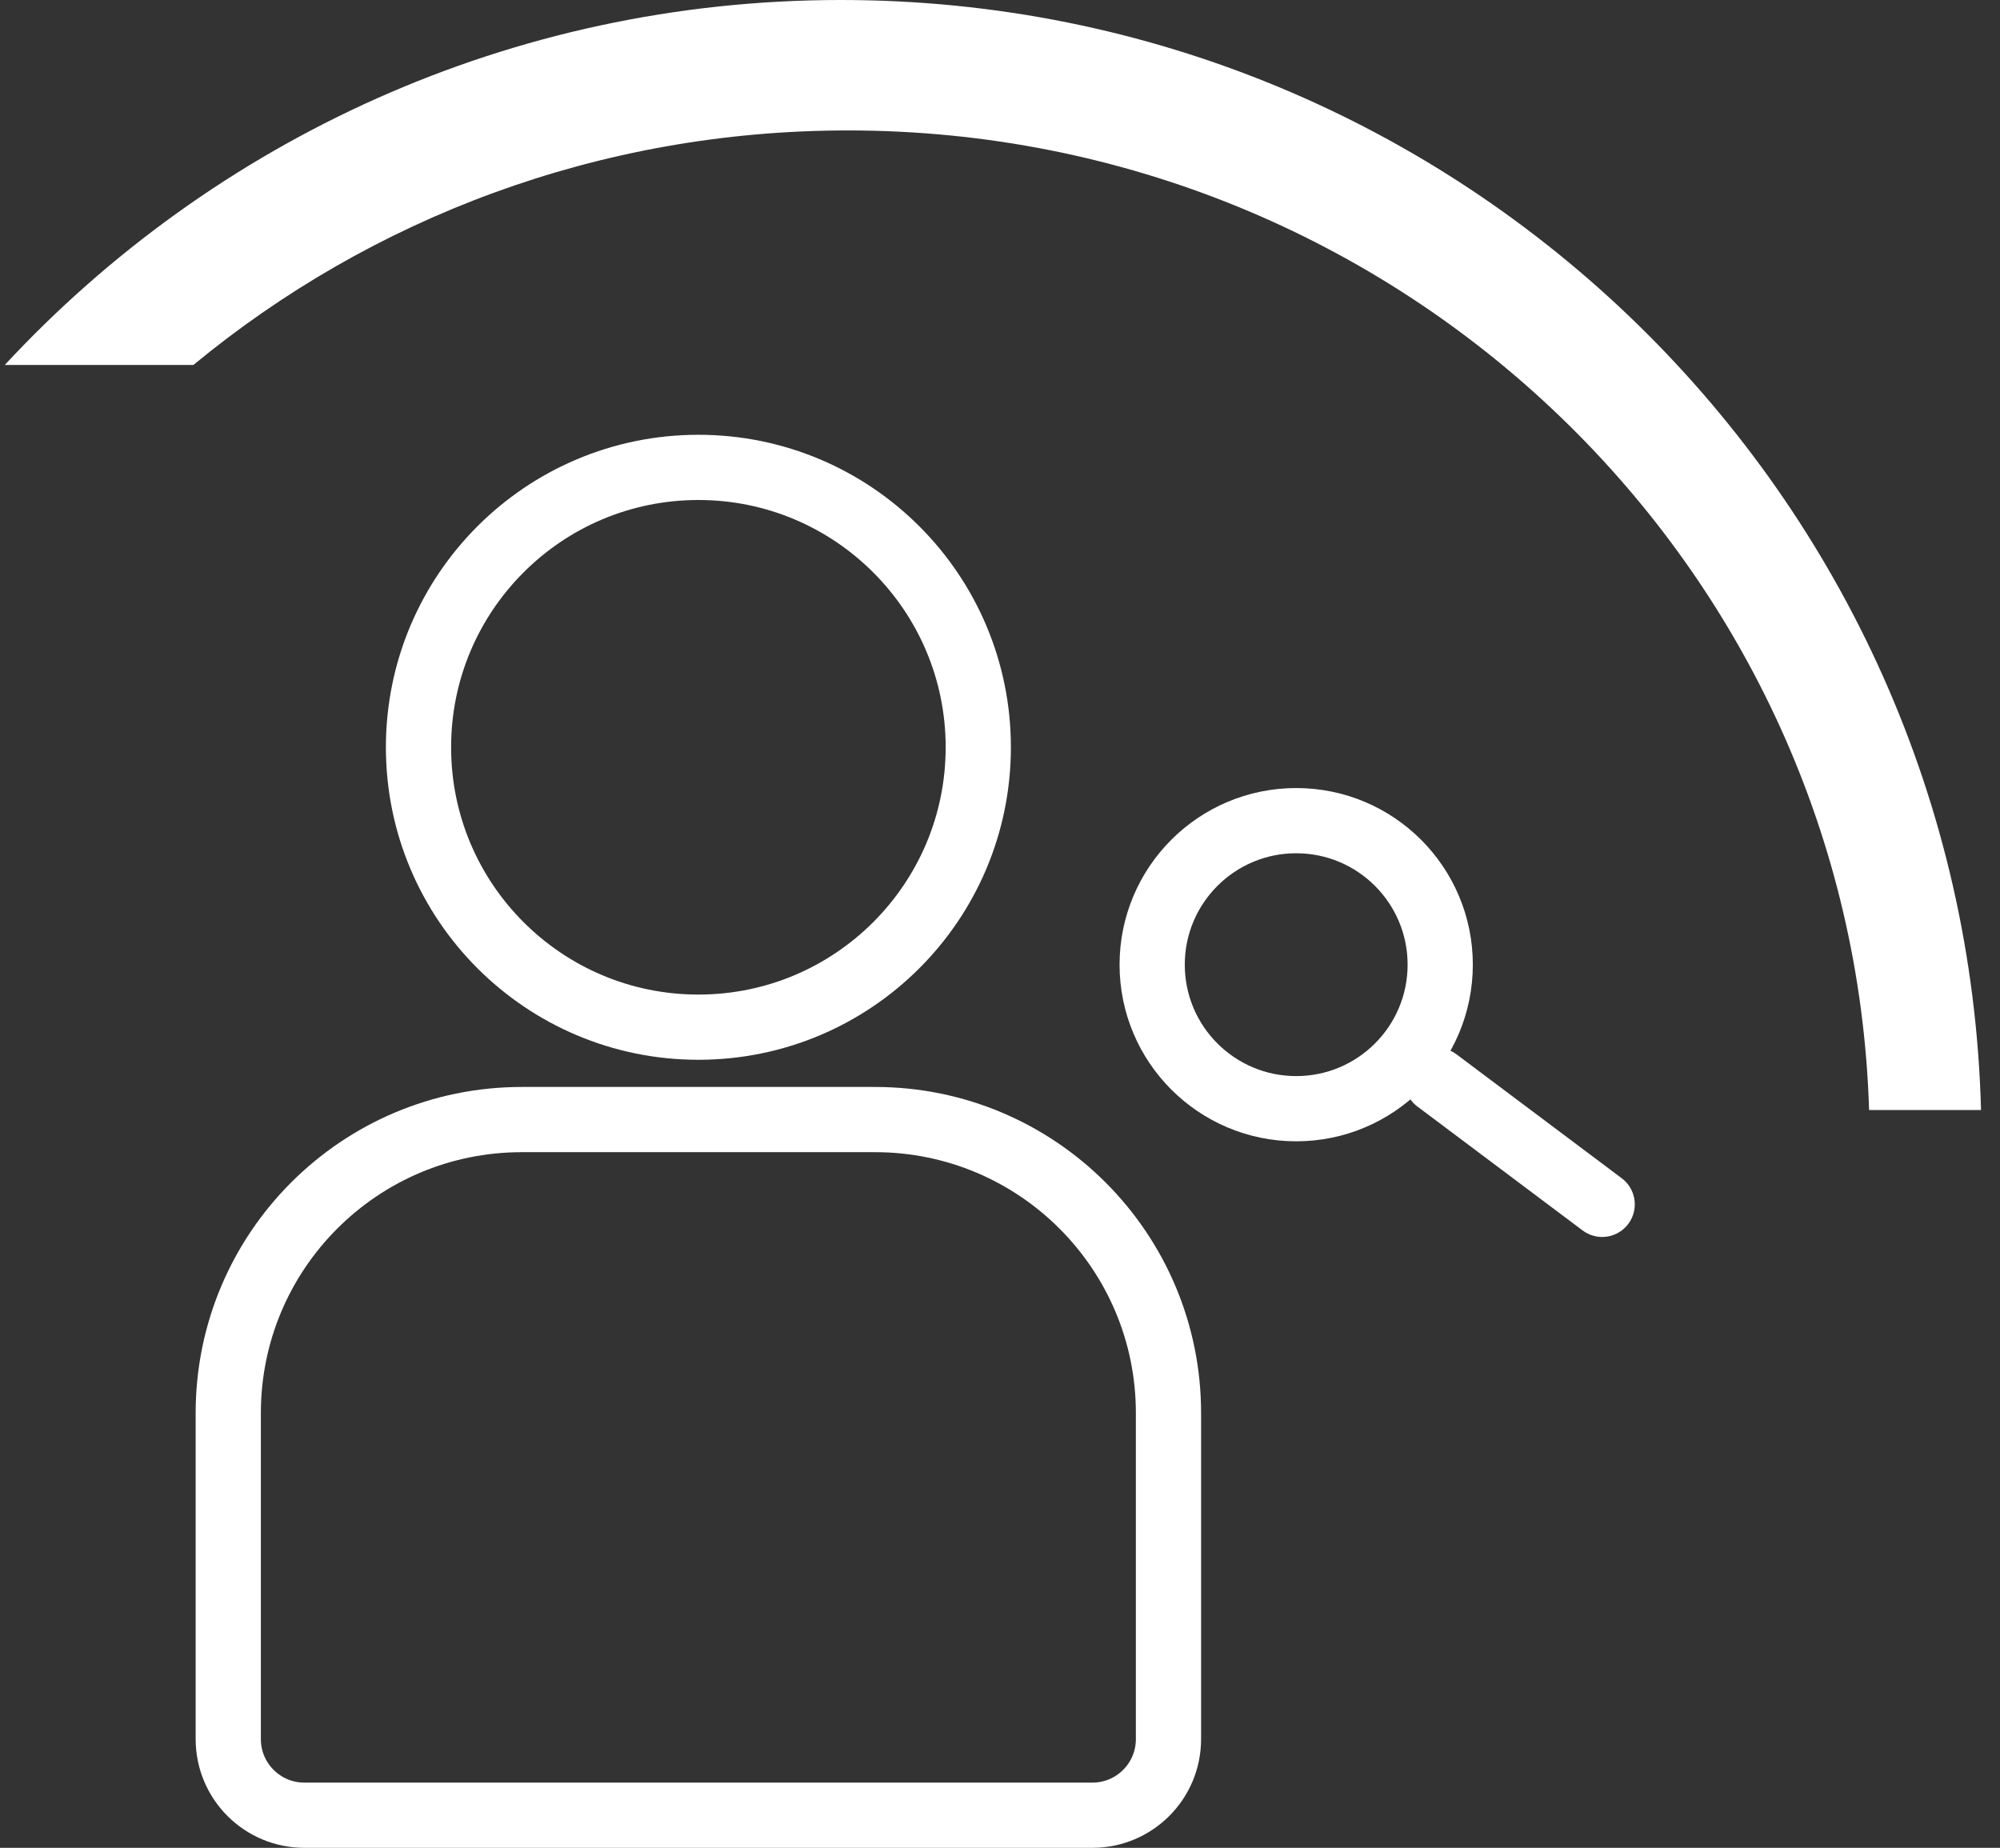 <svg width="92" height="85" viewBox="0 0 92 85" fill="none" xmlns="http://www.w3.org/2000/svg">
<rect x="0" y="0" width="92" height="85" fill="#333333" stroke="none"/>
<path fill-rule="evenodd" clip-rule="evenodd" d="M8.898 16.787H0.221C9.801 6.462 23.489 0 38.685 0C67.191 0 90.386 22.735 91.127 51.062H85.978C85.21 26.046 64.471 6 39 6C27.547 6 17.052 10.053 8.898 16.787Z" fill="white"/>
<circle cx="32.126" cy="34.375" r="12.875" stroke="white" stroke-width="3"/>
<circle cx="59.625" cy="44.375" r="6.625" stroke="white" stroke-width="3"/>
<path d="M10.5 65C10.5 57.544 16.544 51.5 24 51.5H40.25C47.706 51.5 53.75 57.544 53.75 65V80C53.75 81.933 52.183 83.5 50.25 83.5H14C12.067 83.5 10.5 81.933 10.5 80V65Z" stroke="white" stroke-width="3"/>
<line x1="66.1" y1="49.7" x2="73.7" y2="55.4" stroke="white" stroke-width="3" stroke-linecap="round"/>
</svg>
